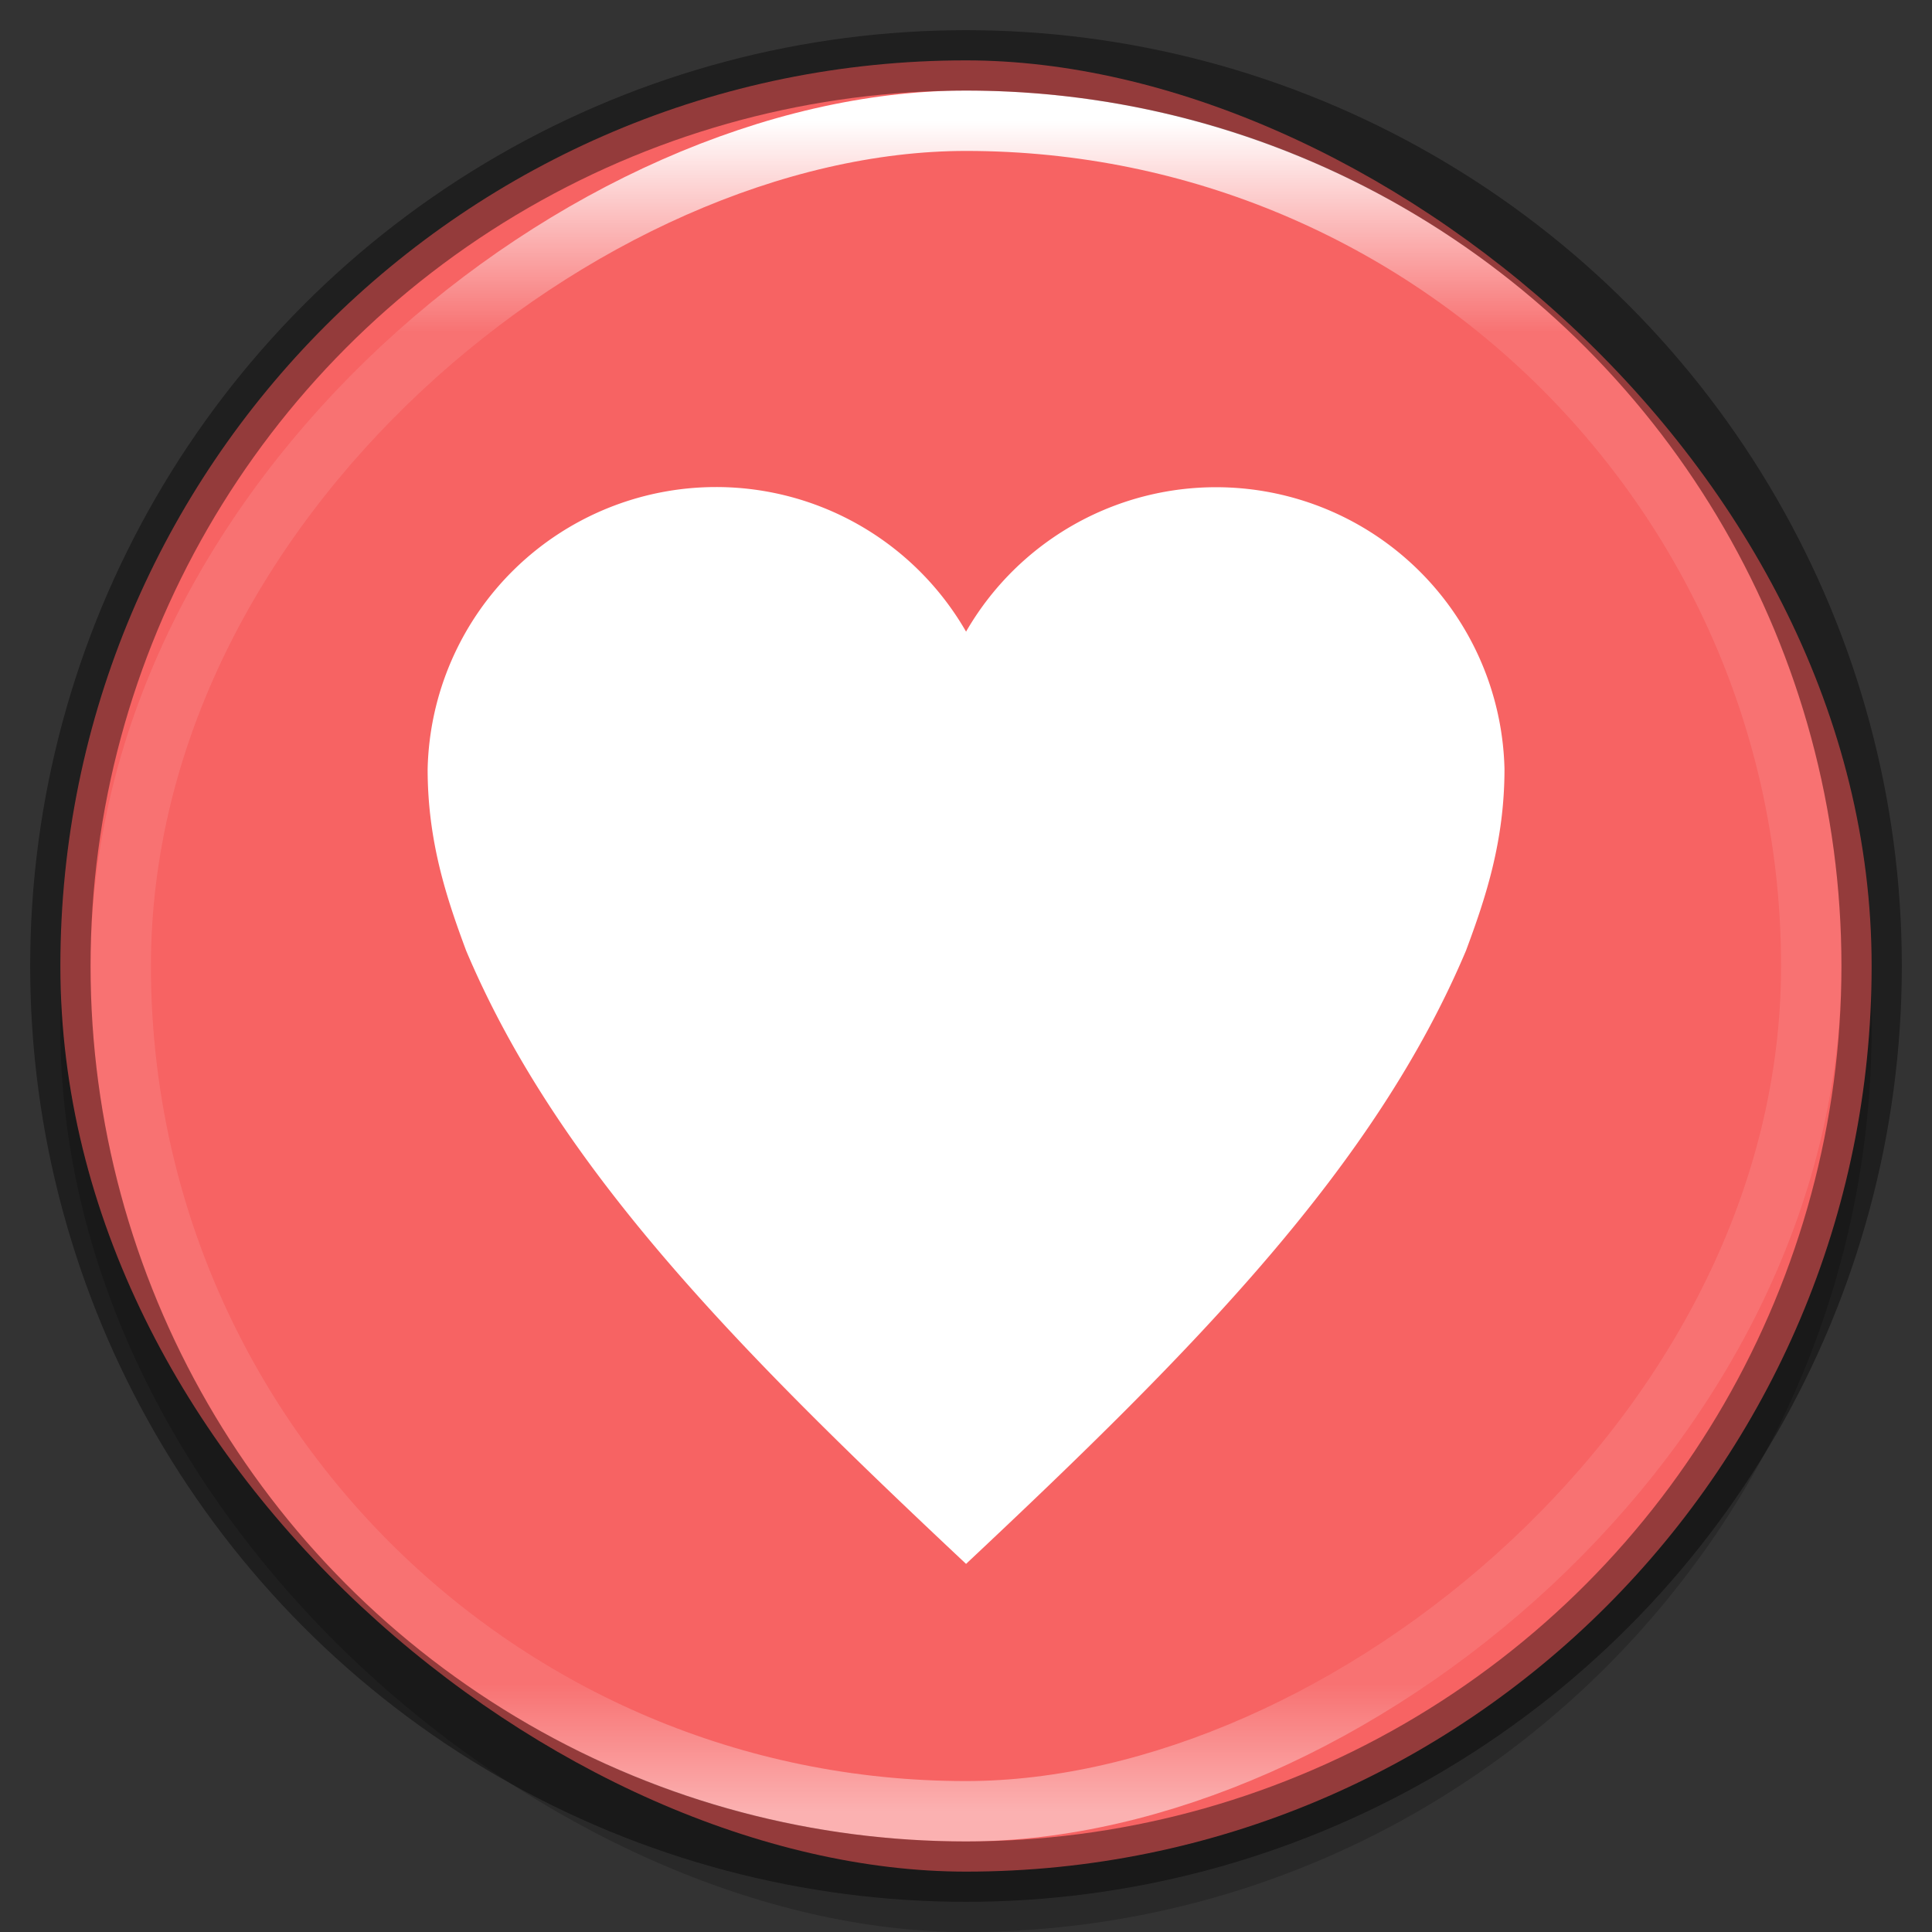 <svg width="32" height="32" version="1" xmlns="http://www.w3.org/2000/svg" xmlns:xlink="http://www.w3.org/1999/xlink">
 <rect width="100%" height="100%" fill="#333333" stroke="none"/>
 <defs>
  <linearGradient id="linearGradient907" x1="134" x2="162" y1="-336" y2="-336" gradientTransform="translate(-132 320)" gradientUnits="userSpaceOnUse">
   <stop stop-color="#fff" offset="0"/>
   <stop stop-color="#fff" stop-opacity=".098" offset=".125"/>
   <stop stop-color="#fff" stop-opacity=".098" offset=".925"/>
   <stop stop-color="#fff" stop-opacity=".498" offset="1"/>
  </linearGradient>
 </defs>
 <rect transform="matrix(0,-1,-1,0,0,0)" x="-32" y="-31" width="30" height="30" rx="15" ry="15" enable-background="new" opacity=".2"/>
 <rect transform="matrix(0,-1,-1,0,0,0)" x="-31" y="-31" width="30" height="30" rx="15" ry="15" enable-background="new" fill="#f76363"/>
 <rect transform="rotate(90)" x="2" y="-30" width="28" height="28" rx="14" ry="14" enable-background="new" fill="none" stroke="url(#linearGradient907)"/>
 <circle cx="16" cy="16" r="15" enable-background="new" fill="none" opacity=".4" stroke="#000" stroke-dashoffset="6.6" stroke-linejoin="round"/>
 <path d="m11.86 8.067a4.779 4.779 0 0 0-4.777 4.672c0 1.201 0.315 2.139 0.637 3.005 1.512 3.58 4.459 6.571 8.281 10.159 3.822-3.587 6.769-6.579 8.281-10.159 0.322-0.866 0.637-1.804 0.637-3.007a4.779 4.779 0 0 0-8.918-2.275 4.775 4.775 0 0 0-4.14-2.395z" color="#000000" enable-background="new" fill="#fff" overflow="visible" stroke-width="1.274"/>
</svg>
